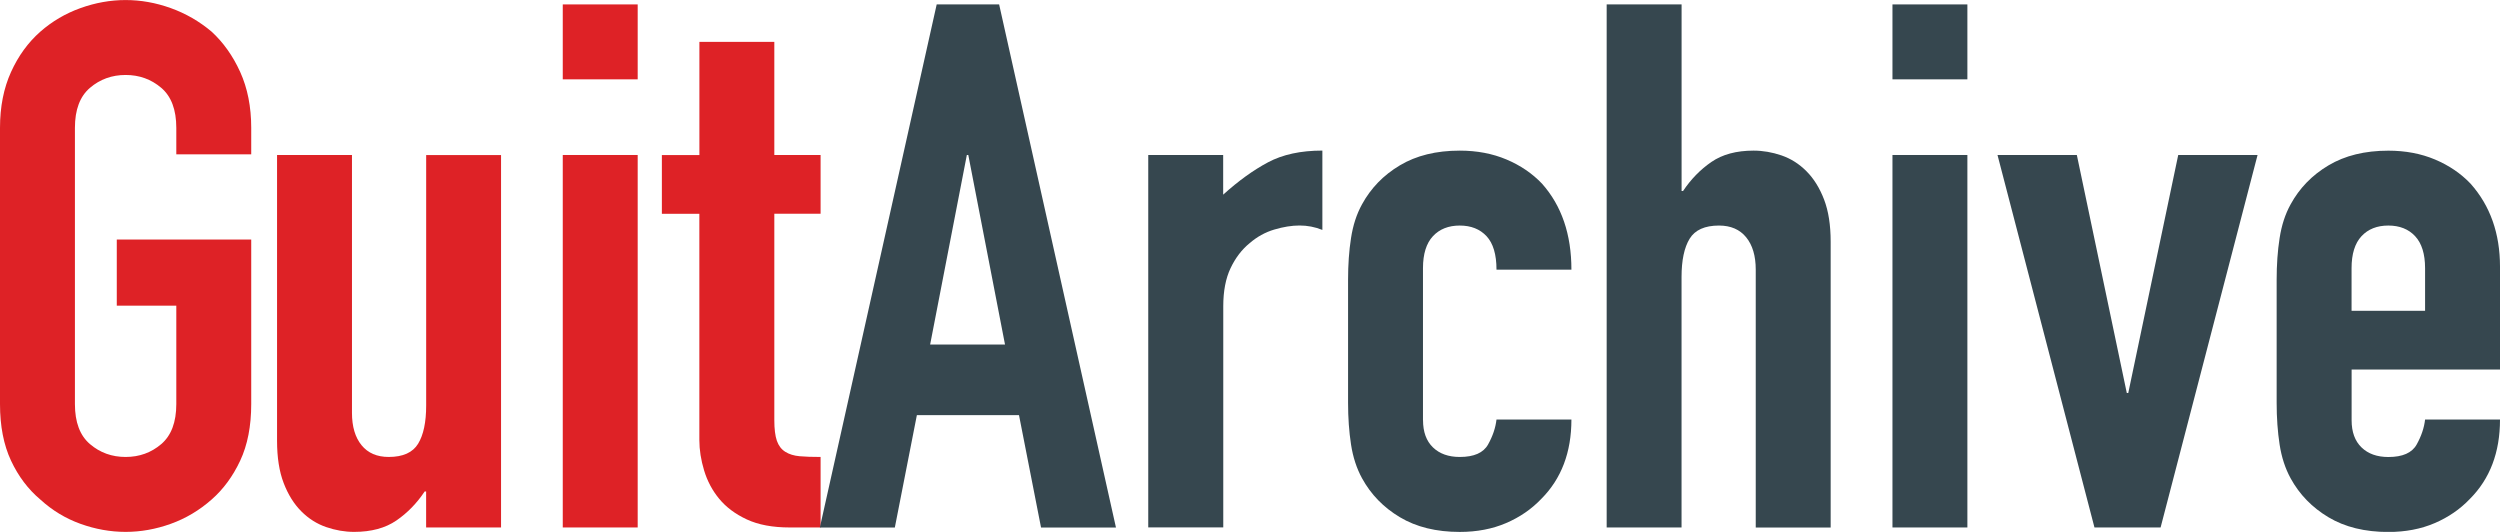 <?xml version="1.0" encoding="UTF-8"?>
<svg id="Layer_1" data-name="Layer 1" xmlns="http://www.w3.org/2000/svg" viewBox="0 0 548.9 116.78">
  <defs>
    <style>
      .cls-1 {
        fill: #de2226;
      }

      .cls-2 {
        fill: #36474f;
      }
    </style>
  </defs>
  <path class="cls-1" d="m0,28.07c0-4.62.81-8.71,2.42-12.26,1.61-3.55,3.76-6.5,6.45-8.87,2.58-2.26,5.51-3.98,8.79-5.16,3.28-1.18,6.59-1.77,9.92-1.77s6.64.59,9.92,1.77c3.28,1.18,6.26,2.9,8.95,5.16,2.58,2.37,4.68,5.32,6.29,8.87,1.61,3.55,2.42,7.64,2.42,12.26v5.81h-16.45v-5.81c0-3.98-1.1-6.91-3.31-8.79-2.21-1.88-4.81-2.82-7.82-2.82s-5.62.94-7.82,2.82c-2.21,1.88-3.31,4.81-3.31,8.79v60.65c0,3.98,1.1,6.91,3.31,8.79,2.2,1.88,4.81,2.82,7.82,2.82s5.62-.94,7.82-2.82c2.2-1.88,3.31-4.81,3.31-8.79v-21.61h-13.07v-14.52h29.52v36.13c0,4.84-.81,8.98-2.42,12.42-1.61,3.44-3.71,6.29-6.29,8.55-2.69,2.37-5.67,4.14-8.95,5.32-3.28,1.18-6.59,1.77-9.92,1.77s-6.64-.59-9.92-1.77c-3.28-1.18-6.21-2.96-8.79-5.32-2.69-2.26-4.84-5.11-6.45-8.55-1.61-3.44-2.42-7.58-2.42-12.42V28.07Z"/>
  <path class="cls-1" d="m110.01,34.03v81.78h-16.45v-7.9h-.32c-1.72,2.58-3.79,4.71-6.21,6.37s-5.51,2.5-9.27,2.5c-2.04,0-4.09-.35-6.13-1.05-2.04-.7-3.87-1.85-5.48-3.47-1.61-1.61-2.9-3.68-3.87-6.21-.97-2.53-1.45-5.62-1.45-9.27v-62.75h16.45v56.62c0,3.01.7,5.38,2.1,7.1,1.4,1.72,3.39,2.58,5.97,2.58,3.12,0,5.27-.97,6.45-2.9,1.18-1.94,1.77-4.73,1.77-8.39v-55h16.45Z"/>
  <path class="cls-1" d="m123.56,17.42V.97h16.45v16.45h-16.45Zm0,98.39V34.03h16.45v81.78h-16.45Z"/>
  <path class="cls-1" d="m153.56,34.03V9.19h16.45v24.84h10.16v12.9h-10.16v45.33c0,1.94.19,3.44.56,4.52.38,1.08.99,1.88,1.85,2.42.86.54,1.91.86,3.15.97,1.23.11,2.77.16,4.6.16v15.48h-6.77c-3.77,0-6.91-.59-9.44-1.77-2.53-1.18-4.54-2.69-6.05-4.52-1.51-1.83-2.61-3.9-3.31-6.21-.7-2.31-1.05-4.54-1.05-6.69v-49.68h-8.23v-12.9h8.23Z"/>
  <path class="cls-2" d="m180.01,115.81L205.66.97h13.71l25.65,114.85h-16.45l-4.84-24.68h-22.42l-4.84,24.68h-16.45Zm40.65-40.16l-8.06-41.62h-.32l-8.06,41.62h16.45Z"/>
  <path class="cls-2" d="m252.11,115.81V34.03h16.45v8.71c3.33-3.01,6.61-5.38,9.84-7.1,3.23-1.72,7.2-2.58,11.94-2.58v17.42c-1.61-.65-3.28-.97-5-.97s-3.58.3-5.56.89c-1.99.59-3.79,1.59-5.4,2.98-1.72,1.4-3.12,3.23-4.19,5.48-1.08,2.26-1.61,5.06-1.61,8.39v48.55h-16.45Z"/>
  <path class="cls-2" d="m312.44,92.26c0,2.58.73,4.57,2.18,5.97,1.45,1.4,3.41,2.1,5.89,2.1,3.12,0,5.19-.91,6.21-2.74,1.02-1.83,1.64-3.65,1.85-5.48h16.45c0,7.21-2.21,13.01-6.61,17.42-2.15,2.26-4.73,4.03-7.74,5.32-3.01,1.29-6.4,1.94-10.16,1.94-5.16,0-9.54-1.07-13.15-3.23-3.6-2.15-6.37-5-8.31-8.55-1.18-2.15-1.99-4.62-2.42-7.42-.43-2.79-.65-5.86-.65-9.19v-26.94c0-3.33.21-6.4.65-9.19.43-2.8,1.23-5.27,2.42-7.42,1.94-3.55,4.7-6.4,8.31-8.55,3.6-2.15,7.98-3.23,13.15-3.23,3.76,0,7.18.65,10.24,1.94,3.06,1.29,5.67,3.06,7.82,5.32,4.3,4.84,6.45,11.13,6.45,18.87h-16.45c0-3.33-.73-5.78-2.18-7.34-1.45-1.56-3.42-2.34-5.89-2.34s-4.44.78-5.89,2.34c-1.45,1.56-2.18,3.9-2.18,7.02v33.39Z"/>
  <path class="cls-2" d="m352.76,115.81V.97h16.45v40.97h.32c1.72-2.58,3.79-4.7,6.21-6.37,2.42-1.67,5.51-2.5,9.27-2.5,2.04,0,4.09.35,6.13,1.05,2.04.7,3.87,1.85,5.48,3.47,1.61,1.61,2.9,3.68,3.87,6.21.97,2.53,1.45,5.62,1.45,9.27v62.75h-16.45v-56.62c0-3.01-.7-5.38-2.1-7.1-1.4-1.72-3.39-2.58-5.97-2.58-3.12,0-5.27.97-6.45,2.9-1.18,1.94-1.77,4.73-1.77,8.39v55h-16.45Z"/>
  <path class="cls-2" d="m415.51,17.42V.97h16.45v16.45h-16.45Zm0,98.39V34.03h16.45v81.78h-16.45Z"/>
  <path class="cls-2" d="m495.67,34.03l-21.29,81.78h-14.52l-21.29-81.78h17.42l10.97,52.26h.32l10.97-52.26h17.42Z"/>
  <path class="cls-2" d="m548.9,81.14h-32.58v11.13c0,2.58.73,4.57,2.18,5.97,1.45,1.4,3.41,2.1,5.89,2.1,3.12,0,5.19-.91,6.21-2.74,1.02-1.83,1.64-3.65,1.85-5.48h16.45c0,7.21-2.21,13.01-6.61,17.42-2.15,2.26-4.73,4.03-7.74,5.32-3.01,1.29-6.4,1.94-10.16,1.94-5.16,0-9.54-1.07-13.15-3.23-3.6-2.15-6.37-5-8.31-8.55-1.18-2.15-1.99-4.62-2.42-7.42-.43-2.79-.65-5.86-.65-9.19v-26.94c0-3.33.21-6.4.65-9.19.43-2.8,1.23-5.27,2.42-7.42,1.94-3.55,4.7-6.4,8.31-8.55,3.6-2.15,7.98-3.23,13.15-3.23,3.76,0,7.18.65,10.24,1.94,3.06,1.29,5.67,3.06,7.82,5.32,4.3,4.84,6.45,10.92,6.45,18.23v22.58Zm-32.58-12.9h16.13v-9.36c0-3.12-.73-5.46-2.18-7.02-1.45-1.56-3.42-2.34-5.89-2.34s-4.44.78-5.89,2.34c-1.45,1.56-2.18,3.9-2.18,7.02v9.36Z"/>
</svg>